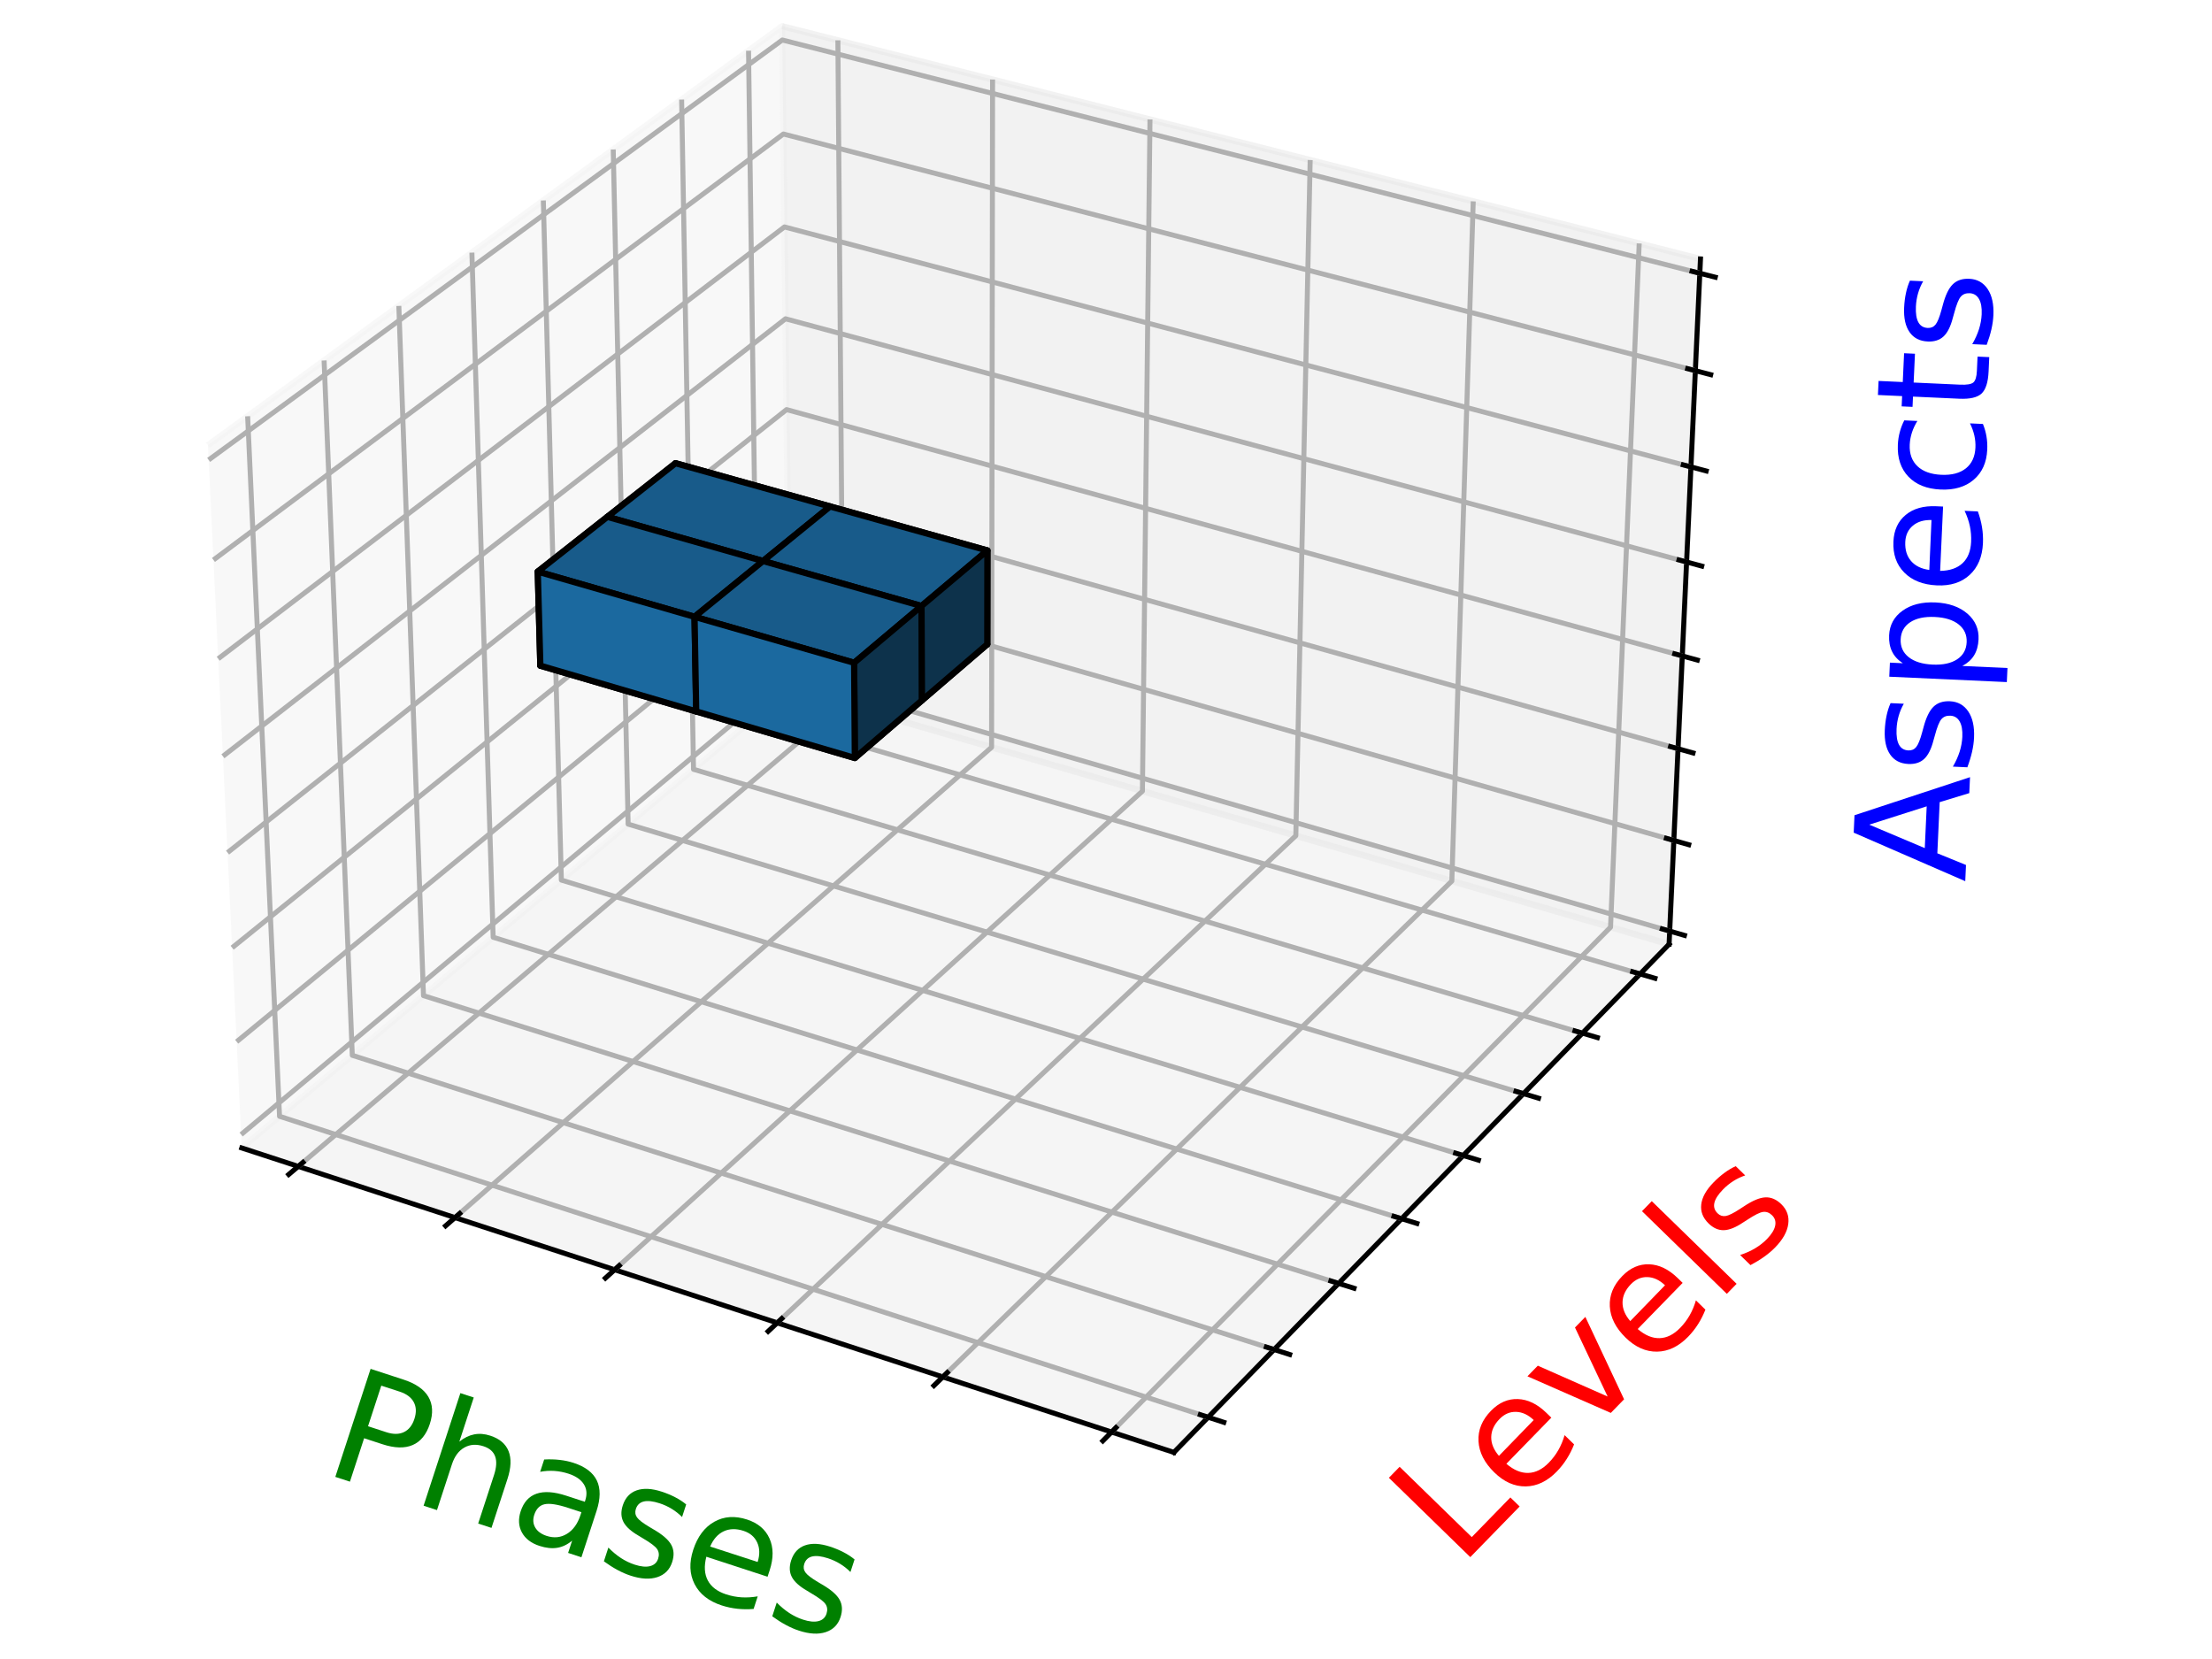 <?xml version="1.0" encoding="utf-8" standalone="no"?>
<!DOCTYPE svg PUBLIC "-//W3C//DTD SVG 1.1//EN"
  "http://www.w3.org/Graphics/SVG/1.1/DTD/svg11.dtd">
<!-- Created with matplotlib (https://matplotlib.org/) -->
<svg height="75" version="1.1" viewBox="114.314 57.873 294.953 266.05" width="100" xmlns="http://www.w3.org/2000/svg" xmlns:xlink="http://www.w3.org/1999/xlink">
 <defs>
  <style type="text/css">*{stroke-linecap:butt;stroke-linejoin:round;}</style>
 </defs>
 <g id="figure_1">
  <g id="patch_1">
   <path d="M 0 345.6 
L 460.8 345.6 
L 460.8 0 
L 0 0 
z
" style="fill:#ffffff;"/>
  </g>
  <g id="patch_2">
   <path d="M 103.104 307.584 
L 369.216 307.584 
L 369.216 41.472 
L 103.104 41.472 
z
" style="fill:#ffffff;"/>
  </g>
  <g id="pane3d_1">
   <g id="patch_3">
    <path d="M 123.197 241.969 
L 211.076 168.307 
L 209.855 62.074 
L 117.77 129.273 
" style="fill:#f2f2f2;opacity:0.5;stroke:#f2f2f2;stroke-linejoin:miter;"/>
   </g>
  </g>
  <g id="pane3d_2">
   <g id="patch_4">
    <path d="M 211.076 168.307 
L 352.09 209.295 
L 357.123 99.402 
L 209.855 62.074 
" style="fill:#e6e6e6;opacity:0.5;stroke:#e6e6e6;stroke-linejoin:miter;"/>
   </g>
  </g>
  <g id="pane3d_3">
   <g id="patch_5">
    <path d="M 123.197 241.969 
L 272.679 290.79 
L 352.09 209.295 
L 211.076 168.307 
" style="fill:#ececec;opacity:0.5;stroke:#ececec;stroke-linejoin:miter;"/>
   </g>
  </g>
  <g id="axis3d_1">
   <g id="line2d_1">
    <path d="M 123.197 241.969 
L 272.679 290.79 
" style="fill:none;stroke:#000000;stroke-linecap:square;stroke-width:0.8;"/>
   </g>
   <g id="text_1">
    <!-- Phases -->
    <g style="fill:#008000;" transform="translate(135.867 293.957)rotate(-341.913)scale(0.25 -0.25)">
     <defs>
      <path d="M 19.672 64.797 
L 19.672 37.406 
L 32.078 37.406 
Q 38.969 37.406 42.719 40.969 
Q 46.484 44.531 46.484 51.125 
Q 46.484 57.672 42.719 61.234 
Q 38.969 64.797 32.078 64.797 
z
M 9.812 72.906 
L 32.078 72.906 
Q 44.344 72.906 50.609 67.359 
Q 56.891 61.812 56.891 51.125 
Q 56.891 40.328 50.609 34.812 
Q 44.344 29.297 32.078 29.297 
L 19.672 29.297 
L 19.672 0 
L 9.812 0 
z
" id="DejaVuSans-80"/>
      <path d="M 54.891 33.016 
L 54.891 0 
L 45.906 0 
L 45.906 32.719 
Q 45.906 40.484 42.875 44.328 
Q 39.844 48.188 33.797 48.188 
Q 26.516 48.188 22.312 43.547 
Q 18.109 38.922 18.109 30.906 
L 18.109 0 
L 9.078 0 
L 9.078 75.984 
L 18.109 75.984 
L 18.109 46.188 
Q 21.344 51.125 25.703 53.562 
Q 30.078 56 35.797 56 
Q 45.219 56 50.047 50.172 
Q 54.891 44.344 54.891 33.016 
z
" id="DejaVuSans-104"/>
      <path d="M 34.281 27.484 
Q 23.391 27.484 19.188 25 
Q 14.984 22.516 14.984 16.5 
Q 14.984 11.719 18.141 8.906 
Q 21.297 6.109 26.703 6.109 
Q 34.188 6.109 38.703 11.406 
Q 43.219 16.703 43.219 25.484 
L 43.219 27.484 
z
M 52.203 31.203 
L 52.203 0 
L 43.219 0 
L 43.219 8.297 
Q 40.141 3.328 35.547 0.953 
Q 30.953 -1.422 24.312 -1.422 
Q 15.922 -1.422 10.953 3.297 
Q 6 8.016 6 15.922 
Q 6 25.141 12.172 29.828 
Q 18.359 34.516 30.609 34.516 
L 43.219 34.516 
L 43.219 35.406 
Q 43.219 41.609 39.141 45 
Q 35.062 48.391 27.688 48.391 
Q 23 48.391 18.547 47.266 
Q 14.109 46.141 10.016 43.891 
L 10.016 52.203 
Q 14.938 54.109 19.578 55.047 
Q 24.219 56 28.609 56 
Q 40.484 56 46.344 49.844 
Q 52.203 43.703 52.203 31.203 
z
" id="DejaVuSans-97"/>
      <path d="M 44.281 53.078 
L 44.281 44.578 
Q 40.484 46.531 36.375 47.5 
Q 32.281 48.484 27.875 48.484 
Q 21.188 48.484 17.844 46.438 
Q 14.5 44.391 14.5 40.281 
Q 14.5 37.156 16.891 35.375 
Q 19.281 33.594 26.516 31.984 
L 29.594 31.297 
Q 39.156 29.25 43.188 25.516 
Q 47.219 21.781 47.219 15.094 
Q 47.219 7.469 41.188 3.016 
Q 35.156 -1.422 24.609 -1.422 
Q 20.219 -1.422 15.453 -0.562 
Q 10.688 0.297 5.422 2 
L 5.422 11.281 
Q 10.406 8.688 15.234 7.391 
Q 20.062 6.109 24.812 6.109 
Q 31.156 6.109 34.562 8.281 
Q 37.984 10.453 37.984 14.406 
Q 37.984 18.062 35.516 20.016 
Q 33.062 21.969 24.703 23.781 
L 21.578 24.516 
Q 13.234 26.266 9.516 29.906 
Q 5.812 33.547 5.812 39.891 
Q 5.812 47.609 11.281 51.797 
Q 16.75 56 26.812 56 
Q 31.781 56 36.172 55.266 
Q 40.578 54.547 44.281 53.078 
z
" id="DejaVuSans-115"/>
      <path d="M 56.203 29.594 
L 56.203 25.203 
L 14.891 25.203 
Q 15.484 15.922 20.484 11.062 
Q 25.484 6.203 34.422 6.203 
Q 39.594 6.203 44.453 7.469 
Q 49.312 8.734 54.109 11.281 
L 54.109 2.781 
Q 49.266 0.734 44.188 -0.344 
Q 39.109 -1.422 33.891 -1.422 
Q 20.797 -1.422 13.156 6.188 
Q 5.516 13.812 5.516 26.812 
Q 5.516 40.234 12.766 48.109 
Q 20.016 56 32.328 56 
Q 43.359 56 49.781 48.891 
Q 56.203 41.797 56.203 29.594 
z
M 47.219 32.234 
Q 47.125 39.594 43.094 43.984 
Q 39.062 48.391 32.422 48.391 
Q 24.906 48.391 20.391 44.141 
Q 15.875 39.891 15.188 32.172 
z
" id="DejaVuSans-101"/>
     </defs>
     <use xlink:href="#DejaVuSans-80"/>
     <use x="60.303" xlink:href="#DejaVuSans-104"/>
     <use x="123.682" xlink:href="#DejaVuSans-97"/>
     <use x="184.961" xlink:href="#DejaVuSans-115"/>
     <use x="237.061" xlink:href="#DejaVuSans-101"/>
     <use x="298.584" xlink:href="#DejaVuSans-115"/>
    </g>
   </g>
   <g id="Line3DCollection_1">
    <path d="M 132.251 244.926 
L 219.652 170.8 
L 218.793 64.34 
" style="fill:none;stroke:#b0b0b0;stroke-width:0.8;"/>
    <path d="M 157.391 253.137 
L 243.442 177.715 
L 243.601 70.628 
" style="fill:none;stroke:#b0b0b0;stroke-width:0.8;"/>
    <path d="M 182.991 261.498 
L 267.632 184.746 
L 268.844 77.026 
" style="fill:none;stroke:#b0b0b0;stroke-width:0.8;"/>
    <path d="M 209.065 270.014 
L 292.232 191.896 
L 294.533 83.538 
" style="fill:none;stroke:#b0b0b0;stroke-width:0.8;"/>
    <path d="M 235.625 278.688 
L 317.251 199.168 
L 320.681 90.165 
" style="fill:none;stroke:#b0b0b0;stroke-width:0.8;"/>
    <path d="M 262.686 287.526 
L 342.702 206.566 
L 347.299 96.912 
" style="fill:none;stroke:#b0b0b0;stroke-width:0.8;"/>
   </g>
   <g id="xtick_1">
    <g id="line2d_2">
     <path d="M 133.012 244.281 
L 130.725 246.22 
" style="fill:none;stroke:#000000;stroke-linecap:square;stroke-width:0.8;"/>
    </g>
   </g>
   <g id="xtick_2">
    <g id="line2d_3">
     <path d="M 158.14 252.48 
L 155.888 254.454 
" style="fill:none;stroke:#000000;stroke-linecap:square;stroke-width:0.8;"/>
    </g>
   </g>
   <g id="xtick_3">
    <g id="line2d_4">
     <path d="M 183.729 260.829 
L 181.511 262.84 
" style="fill:none;stroke:#000000;stroke-linecap:square;stroke-width:0.8;"/>
    </g>
   </g>
   <g id="xtick_4">
    <g id="line2d_5">
     <path d="M 209.791 269.332 
L 207.61 271.38 
" style="fill:none;stroke:#000000;stroke-linecap:square;stroke-width:0.8;"/>
    </g>
   </g>
   <g id="xtick_5">
    <g id="line2d_6">
     <path d="M 236.338 277.994 
L 234.196 280.08 
" style="fill:none;stroke:#000000;stroke-linecap:square;stroke-width:0.8;"/>
    </g>
   </g>
   <g id="xtick_6">
    <g id="line2d_7">
     <path d="M 263.386 286.819 
L 261.284 288.945 
" style="fill:none;stroke:#000000;stroke-linecap:square;stroke-width:0.8;"/>
    </g>
   </g>
  </g>
  <g id="axis3d_2">
   <g id="line2d_8">
    <path d="M 352.09 209.295 
L 272.679 290.79 
" style="fill:none;stroke:#000000;stroke-linecap:square;stroke-width:0.8;"/>
   </g>
   <g id="text_2">
    <!-- Levels -->
    <g style="fill:#ff0000;" transform="translate(318.499 309.342)rotate(-45.742)scale(0.25 -0.25)">
     <defs>
      <path d="M 9.812 72.906 
L 19.672 72.906 
L 19.672 8.297 
L 55.172 8.297 
L 55.172 0 
L 9.812 0 
z
" id="DejaVuSans-76"/>
      <path d="M 2.984 54.688 
L 12.5 54.688 
L 29.594 8.797 
L 46.688 54.688 
L 56.203 54.688 
L 35.688 0 
L 23.484 0 
z
" id="DejaVuSans-118"/>
      <path d="M 9.422 75.984 
L 18.406 75.984 
L 18.406 0 
L 9.422 0 
z
" id="DejaVuSans-108"/>
     </defs>
     <use xlink:href="#DejaVuSans-76"/>
     <use x="53.963" xlink:href="#DejaVuSans-101"/>
     <use x="115.486" xlink:href="#DejaVuSans-118"/>
     <use x="174.666" xlink:href="#DejaVuSans-101"/>
     <use x="236.189" xlink:href="#DejaVuSans-108"/>
     <use x="263.973" xlink:href="#DejaVuSans-115"/>
    </g>
   </g>
   <g id="Line3DCollection_2">
    <path d="M 124.138 124.626 
L 129.253 236.893 
L 278.174 285.151 
" style="fill:none;stroke:#b0b0b0;stroke-width:0.8;"/>
    <path d="M 136.399 115.679 
L 140.921 227.113 
L 288.752 274.295 
" style="fill:none;stroke:#b0b0b0;stroke-width:0.8;"/>
    <path d="M 148.383 106.933 
L 152.338 217.543 
L 299.09 263.686 
" style="fill:none;stroke:#b0b0b0;stroke-width:0.8;"/>
    <path d="M 160.1 98.383 
L 163.511 208.178 
L 309.195 253.316 
" style="fill:none;stroke:#b0b0b0;stroke-width:0.8;"/>
    <path d="M 171.558 90.021 
L 174.448 199.01 
L 319.076 243.175 
" style="fill:none;stroke:#b0b0b0;stroke-width:0.8;"/>
    <path d="M 182.766 81.842 
L 185.156 190.035 
L 328.74 233.258 
" style="fill:none;stroke:#b0b0b0;stroke-width:0.8;"/>
    <path d="M 193.733 73.839 
L 195.642 181.245 
L 338.194 223.556 
" style="fill:none;stroke:#b0b0b0;stroke-width:0.8;"/>
    <path d="M 204.465 66.007 
L 205.914 172.635 
L 347.445 214.062 
" style="fill:none;stroke:#b0b0b0;stroke-width:0.8;"/>
   </g>
   <g id="xtick_7">
    <g id="line2d_9">
     <path d="M 276.919 284.745 
L 280.687 285.966 
" style="fill:none;stroke:#000000;stroke-linecap:square;stroke-width:0.8;"/>
    </g>
   </g>
   <g id="xtick_8">
    <g id="line2d_10">
     <path d="M 287.507 273.898 
L 291.245 275.091 
" style="fill:none;stroke:#000000;stroke-linecap:square;stroke-width:0.8;"/>
    </g>
   </g>
   <g id="xtick_9">
    <g id="line2d_11">
     <path d="M 297.855 263.298 
L 301.564 264.464 
" style="fill:none;stroke:#000000;stroke-linecap:square;stroke-width:0.8;"/>
    </g>
   </g>
   <g id="xtick_10">
    <g id="line2d_12">
     <path d="M 307.97 252.936 
L 311.65 254.076 
" style="fill:none;stroke:#000000;stroke-linecap:square;stroke-width:0.8;"/>
    </g>
   </g>
   <g id="xtick_11">
    <g id="line2d_13">
     <path d="M 317.86 242.804 
L 321.512 243.919 
" style="fill:none;stroke:#000000;stroke-linecap:square;stroke-width:0.8;"/>
    </g>
   </g>
   <g id="xtick_12">
    <g id="line2d_14">
     <path d="M 327.534 232.894 
L 331.157 233.985 
" style="fill:none;stroke:#000000;stroke-linecap:square;stroke-width:0.8;"/>
    </g>
   </g>
   <g id="xtick_13">
    <g id="line2d_15">
     <path d="M 336.997 223.2 
L 340.592 224.267 
" style="fill:none;stroke:#000000;stroke-linecap:square;stroke-width:0.8;"/>
    </g>
   </g>
   <g id="xtick_14">
    <g id="line2d_16">
     <path d="M 346.257 213.714 
L 349.824 214.759 
" style="fill:none;stroke:#000000;stroke-linecap:square;stroke-width:0.8;"/>
    </g>
   </g>
  </g>
  <g id="axis3d_3">
   <g id="line2d_17">
    <path d="M 352.09 209.295 
L 357.123 99.402 
" style="fill:none;stroke:#000000;stroke-linecap:square;stroke-width:0.8;"/>
   </g>
   <g id="text_3">
    <!-- Aspects -->
    <g style="fill:#0000ff;" transform="translate(399.578 199.382)rotate(-87.378)scale(0.25 -0.25)">
     <defs>
      <path d="M 34.188 63.188 
L 20.797 26.906 
L 47.609 26.906 
z
M 28.609 72.906 
L 39.797 72.906 
L 67.578 0 
L 57.328 0 
L 50.688 18.703 
L 17.828 18.703 
L 11.188 0 
L 0.781 0 
z
" id="DejaVuSans-65"/>
      <path d="M 18.109 8.203 
L 18.109 -20.797 
L 9.078 -20.797 
L 9.078 54.688 
L 18.109 54.688 
L 18.109 46.391 
Q 20.953 51.266 25.266 53.625 
Q 29.594 56 35.594 56 
Q 45.562 56 51.781 48.094 
Q 58.016 40.188 58.016 27.297 
Q 58.016 14.406 51.781 6.484 
Q 45.562 -1.422 35.594 -1.422 
Q 29.594 -1.422 25.266 0.953 
Q 20.953 3.328 18.109 8.203 
z
M 48.688 27.297 
Q 48.688 37.203 44.609 42.844 
Q 40.531 48.484 33.406 48.484 
Q 26.266 48.484 22.188 42.844 
Q 18.109 37.203 18.109 27.297 
Q 18.109 17.391 22.188 11.75 
Q 26.266 6.109 33.406 6.109 
Q 40.531 6.109 44.609 11.75 
Q 48.688 17.391 48.688 27.297 
z
" id="DejaVuSans-112"/>
      <path d="M 48.781 52.594 
L 48.781 44.188 
Q 44.969 46.297 41.141 47.344 
Q 37.312 48.391 33.406 48.391 
Q 24.656 48.391 19.812 42.844 
Q 14.984 37.312 14.984 27.297 
Q 14.984 17.281 19.812 11.734 
Q 24.656 6.203 33.406 6.203 
Q 37.312 6.203 41.141 7.25 
Q 44.969 8.297 48.781 10.406 
L 48.781 2.094 
Q 45.016 0.344 40.984 -0.531 
Q 36.969 -1.422 32.422 -1.422 
Q 20.062 -1.422 12.781 6.344 
Q 5.516 14.109 5.516 27.297 
Q 5.516 40.672 12.859 48.328 
Q 20.219 56 33.016 56 
Q 37.156 56 41.109 55.141 
Q 45.062 54.297 48.781 52.594 
z
" id="DejaVuSans-99"/>
      <path d="M 18.312 70.219 
L 18.312 54.688 
L 36.812 54.688 
L 36.812 47.703 
L 18.312 47.703 
L 18.312 18.016 
Q 18.312 11.328 20.141 9.422 
Q 21.969 7.516 27.594 7.516 
L 36.812 7.516 
L 36.812 0 
L 27.594 0 
Q 17.188 0 13.234 3.875 
Q 9.281 7.766 9.281 18.016 
L 9.281 47.703 
L 2.688 47.703 
L 2.688 54.688 
L 9.281 54.688 
L 9.281 70.219 
z
" id="DejaVuSans-116"/>
     </defs>
     <use xlink:href="#DejaVuSans-65"/>
     <use x="68.408" xlink:href="#DejaVuSans-115"/>
     <use x="120.508" xlink:href="#DejaVuSans-112"/>
     <use x="183.984" xlink:href="#DejaVuSans-101"/>
     <use x="245.508" xlink:href="#DejaVuSans-99"/>
     <use x="300.488" xlink:href="#DejaVuSans-116"/>
     <use x="339.697" xlink:href="#DejaVuSans-115"/>
    </g>
   </g>
   <g id="Line3DCollection_3">
    <path d="M 352.187 207.189 
L 211.053 166.268 
L 123.093 239.814 
" style="fill:none;stroke:#b0b0b0;stroke-width:0.8;"/>
    <path d="M 352.852 192.654 
L 210.891 152.192 
L 122.377 224.929 
" style="fill:none;stroke:#b0b0b0;stroke-width:0.8;"/>
    <path d="M 353.526 177.946 
L 210.727 137.957 
L 121.651 209.859 
" style="fill:none;stroke:#b0b0b0;stroke-width:0.8;"/>
    <path d="M 354.208 163.062 
L 210.562 123.559 
L 120.916 194.603 
" style="fill:none;stroke:#b0b0b0;stroke-width:0.8;"/>
    <path d="M 354.897 147.998 
L 210.394 108.996 
L 120.172 179.155 
" style="fill:none;stroke:#b0b0b0;stroke-width:0.8;"/>
    <path d="M 355.596 132.751 
L 210.225 94.265 
L 119.419 163.513 
" style="fill:none;stroke:#b0b0b0;stroke-width:0.8;"/>
    <path d="M 356.302 117.318 
L 210.053 79.363 
L 118.656 147.672 
" style="fill:none;stroke:#b0b0b0;stroke-width:0.8;"/>
    <path d="M 357.018 101.696 
L 209.88 64.287 
L 117.884 131.63 
" style="fill:none;stroke:#b0b0b0;stroke-width:0.8;"/>
   </g>
   <g id="xtick_15">
    <g id="line2d_18">
     <path d="M 351.002 206.846 
L 354.559 207.877 
" style="fill:none;stroke:#000000;stroke-linecap:square;stroke-width:0.8;"/>
    </g>
   </g>
   <g id="xtick_16">
    <g id="line2d_19">
     <path d="M 351.661 192.315 
L 355.239 193.334 
" style="fill:none;stroke:#000000;stroke-linecap:square;stroke-width:0.8;"/>
    </g>
   </g>
   <g id="xtick_17">
    <g id="line2d_20">
     <path d="M 352.327 177.61 
L 355.927 178.618 
" style="fill:none;stroke:#000000;stroke-linecap:square;stroke-width:0.8;"/>
    </g>
   </g>
   <g id="xtick_18">
    <g id="line2d_21">
     <path d="M 353.001 162.73 
L 356.624 163.726 
" style="fill:none;stroke:#000000;stroke-linecap:square;stroke-width:0.8;"/>
    </g>
   </g>
   <g id="xtick_19">
    <g id="line2d_22">
     <path d="M 353.683 147.67 
L 357.329 148.654 
" style="fill:none;stroke:#000000;stroke-linecap:square;stroke-width:0.8;"/>
    </g>
   </g>
   <g id="xtick_20">
    <g id="line2d_23">
     <path d="M 354.374 132.428 
L 358.042 133.399 
" style="fill:none;stroke:#000000;stroke-linecap:square;stroke-width:0.8;"/>
    </g>
   </g>
   <g id="xtick_21">
    <g id="line2d_24">
     <path d="M 355.073 116.999 
L 358.764 117.957 
" style="fill:none;stroke:#000000;stroke-linecap:square;stroke-width:0.8;"/>
    </g>
   </g>
   <g id="xtick_22">
    <g id="line2d_25">
     <path d="M 355.78 101.382 
L 359.496 102.326 
" style="fill:none;stroke:#000000;stroke-linecap:square;stroke-width:0.8;"/>
    </g>
   </g>
  </g>
  <g id="axes_1">
   <g id="Poly3DCollection_1">
    <path clip-path="url(#p5b723d5600)" d="M 193.03 147.021 
L 192.754 132.158 
L 217.543 139.093 
L 217.675 154.045 
z
" style="fill:#0d324b;stroke:#000000;"/>
    <path clip-path="url(#p5b723d5600)" d="M 181.829 140.756 
L 192.754 132.158 
L 193.03 147.021 
L 182.172 155.728 
z
" style="fill:#1b699f;stroke:#000000;"/>
    <path clip-path="url(#p5b723d5600)" d="M 193.03 147.021 
L 217.675 154.045 
L 206.991 162.905 
L 182.172 155.728 
z
" style="fill:#113f60;stroke:#000000;"/>
    <path clip-path="url(#p5b723d5600)" d="M 181.829 140.756 
L 206.793 147.843 
L 217.543 139.093 
L 192.754 132.158 
z
" style="fill:#185b8a;stroke:#000000;"/>
   </g>
   <g id="Poly3DCollection_2">
    <path clip-path="url(#p5b723d5600)" d="M 217.675 154.045 
L 217.543 139.093 
L 242.771 146.151 
L 242.753 161.192 
z
" style="fill:#0d324b;stroke:#000000;"/>
    <path clip-path="url(#p5b723d5600)" d="M 217.675 154.045 
L 242.753 161.192 
L 232.249 170.21 
L 206.991 162.905 
z
" style="fill:#113f60;stroke:#000000;"/>
    <path clip-path="url(#p5b723d5600)" d="M 206.793 147.843 
L 232.204 155.058 
L 242.771 146.151 
L 217.543 139.093 
z
" style="fill:#185b8a;stroke:#000000;"/>
    <path clip-path="url(#p5b723d5600)" d="M 232.249 170.21 
L 242.753 161.192 
L 242.771 146.151 
L 232.204 155.058 
z
" style="fill:#0d324b;stroke:#000000;"/>
   </g>
   <g id="Poly3DCollection_3">
    <path clip-path="url(#p5b723d5600)" d="M 170.664 149.543 
L 181.829 140.756 
L 182.172 155.728 
L 171.078 164.626 
z
" style="fill:#1b699f;stroke:#000000;"/>
    <path clip-path="url(#p5b723d5600)" d="M 182.172 155.728 
L 206.991 162.905 
L 196.071 171.961 
L 171.078 164.626 
z
" style="fill:#113f60;stroke:#000000;"/>
    <path clip-path="url(#p5b723d5600)" d="M 170.664 149.543 
L 195.805 156.788 
L 206.793 147.843 
L 181.829 140.756 
z
" style="fill:#185b8a;stroke:#000000;"/>
    <path clip-path="url(#p5b723d5600)" d="M 196.071 171.961 
L 195.805 156.788 
L 170.664 149.543 
L 171.078 164.626 
z
" style="fill:#1b699f;stroke:#000000;"/>
   </g>
   <g id="Poly3DCollection_4">
    <path clip-path="url(#p5b723d5600)" d="M 206.991 162.905 
L 232.249 170.21 
L 221.512 179.428 
L 196.071 171.961 
z
" style="fill:#113f60;stroke:#000000;"/>
    <path clip-path="url(#p5b723d5600)" d="M 195.805 156.788 
L 221.4 164.163 
L 232.204 155.058 
L 206.793 147.843 
z
" style="fill:#185b8a;stroke:#000000;"/>
    <path clip-path="url(#p5b723d5600)" d="M 221.512 179.428 
L 232.249 170.21 
L 232.204 155.058 
L 221.4 164.163 
z
" style="fill:#0d324b;stroke:#000000;"/>
    <path clip-path="url(#p5b723d5600)" d="M 221.512 179.428 
L 221.4 164.163 
L 195.805 156.788 
L 196.071 171.961 
z
" style="fill:#1b699f;stroke:#000000;"/>
   </g>
  </g>
 </g>
 <defs>
  <clipPath id="p5b723d5600">
   <rect height="266.112" width="266.112" x="103.104" y="41.472"/>
  </clipPath>
 </defs>
</svg>
